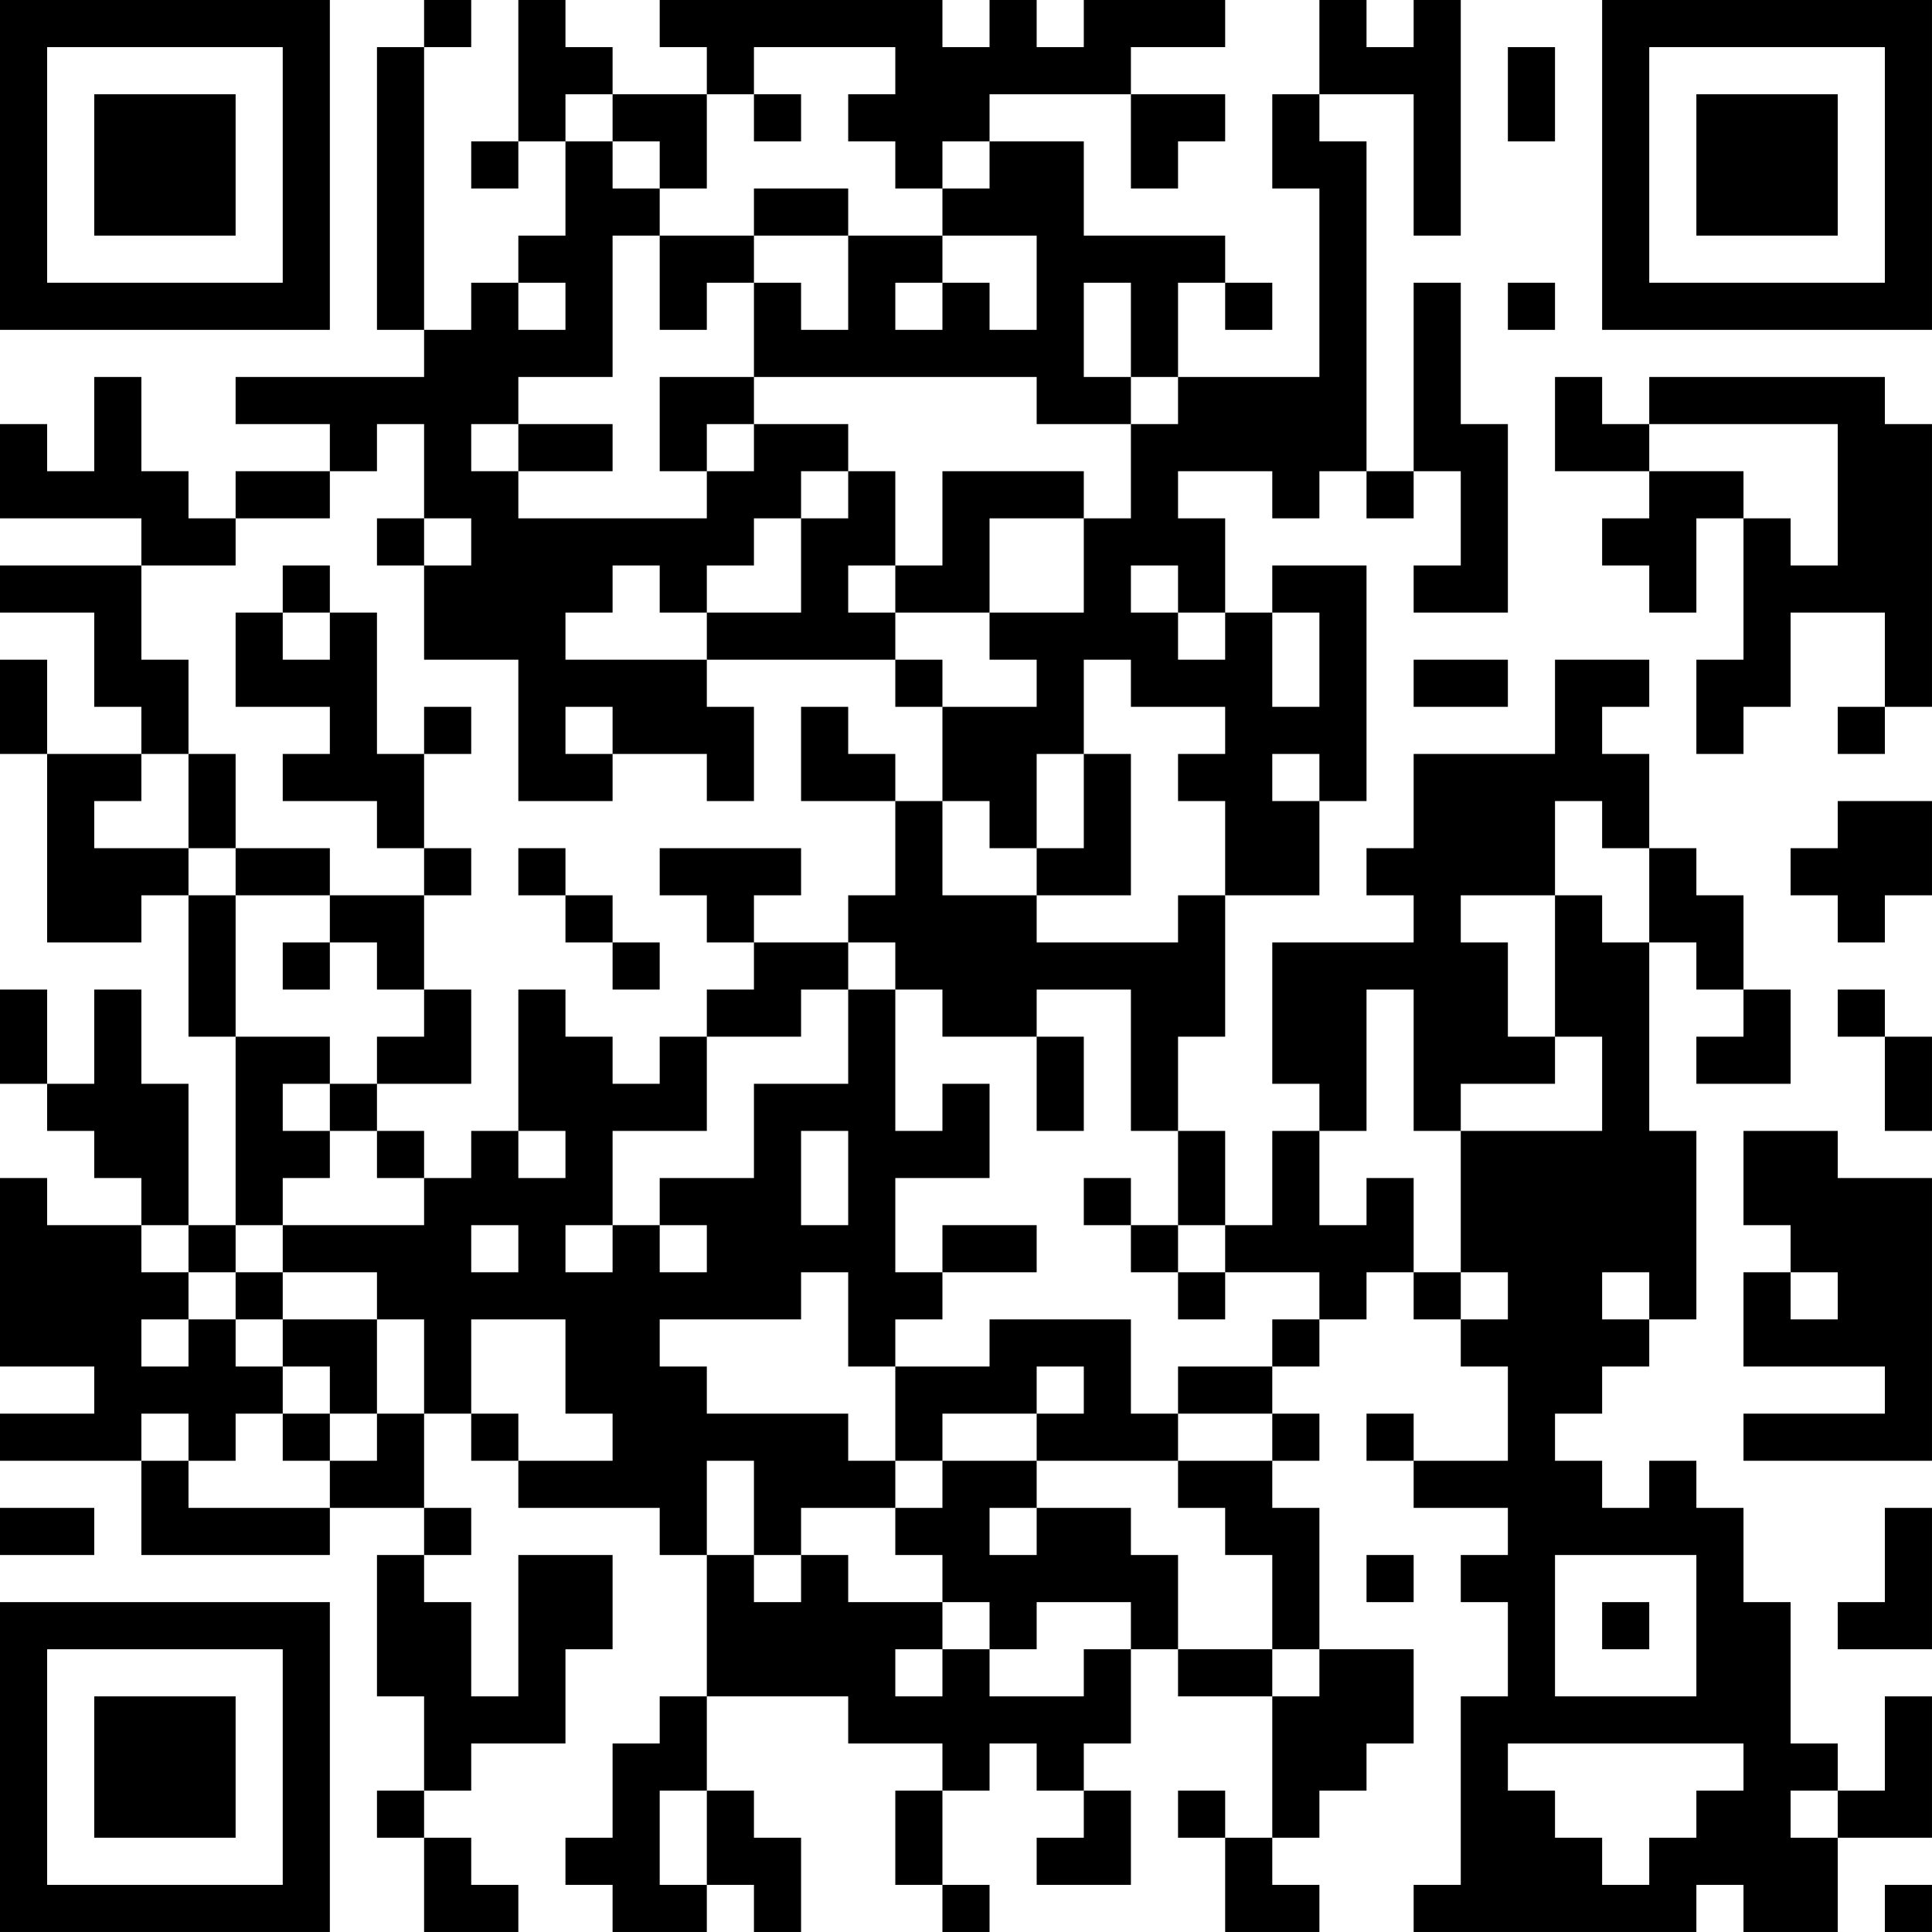 <?xml version="1.0" encoding="UTF-8"?>
<svg xmlns="http://www.w3.org/2000/svg" version="1.1" width="200" height="200" viewBox="0 0 200 200"><rect x="0" y="0" width="200" height="200" fill="#ffffff"/><g transform="scale(4.878)"><g transform="translate(0,0)"><path fill-rule="evenodd" d="M9 0L9 1L8 1L8 7L9 7L9 8L5 8L5 9L7 9L7 10L5 10L5 11L4 11L4 10L3 10L3 8L2 8L2 10L1 10L1 9L0 9L0 11L3 11L3 12L0 12L0 13L2 13L2 15L3 15L3 16L1 16L1 14L0 14L0 16L1 16L1 20L3 20L3 19L4 19L4 22L5 22L5 26L4 26L4 23L3 23L3 21L2 21L2 23L1 23L1 21L0 21L0 23L1 23L1 24L2 24L2 25L3 25L3 26L1 26L1 25L0 25L0 29L2 29L2 30L0 30L0 31L3 31L3 33L7 33L7 32L9 32L9 33L8 33L8 36L9 36L9 38L8 38L8 39L9 39L9 41L11 41L11 40L10 40L10 39L9 39L9 38L10 38L10 37L12 37L12 35L13 35L13 33L11 33L11 36L10 36L10 34L9 34L9 33L10 33L10 32L9 32L9 30L10 30L10 31L11 31L11 32L14 32L14 33L15 33L15 36L14 36L14 37L13 37L13 39L12 39L12 40L13 40L13 41L15 41L15 40L16 40L16 41L17 41L17 39L16 39L16 38L15 38L15 36L18 36L18 37L20 37L20 38L19 38L19 40L20 40L20 41L21 41L21 40L20 40L20 38L21 38L21 37L22 37L22 38L23 38L23 39L22 39L22 40L24 40L24 38L23 38L23 37L24 37L24 35L25 35L25 36L27 36L27 39L26 39L26 38L25 38L25 39L26 39L26 41L28 41L28 40L27 40L27 39L28 39L28 38L29 38L29 37L30 37L30 35L28 35L28 32L27 32L27 31L28 31L28 30L27 30L27 29L28 29L28 28L29 28L29 27L30 27L30 28L31 28L31 29L32 29L32 31L30 31L30 30L29 30L29 31L30 31L30 32L32 32L32 33L31 33L31 34L32 34L32 36L31 36L31 40L30 40L30 41L36 41L36 40L37 40L37 41L39 41L39 39L41 39L41 36L40 36L40 38L39 38L39 37L38 37L38 34L37 34L37 32L36 32L36 31L35 31L35 32L34 32L34 31L33 31L33 30L34 30L34 29L35 29L35 28L36 28L36 24L35 24L35 20L36 20L36 21L37 21L37 22L36 22L36 23L38 23L38 21L37 21L37 19L36 19L36 18L35 18L35 16L34 16L34 15L35 15L35 14L33 14L33 16L30 16L30 18L29 18L29 19L30 19L30 20L27 20L27 23L28 23L28 24L27 24L27 26L26 26L26 24L25 24L25 22L26 22L26 19L28 19L28 17L29 17L29 12L27 12L27 13L26 13L26 11L25 11L25 10L27 10L27 11L28 11L28 10L29 10L29 11L30 11L30 10L31 10L31 12L30 12L30 13L32 13L32 9L31 9L31 6L30 6L30 10L29 10L29 3L28 3L28 2L30 2L30 5L31 5L31 0L30 0L30 1L29 1L29 0L28 0L28 2L27 2L27 4L28 4L28 8L25 8L25 6L26 6L26 7L27 7L27 6L26 6L26 5L23 5L23 3L21 3L21 2L24 2L24 4L25 4L25 3L26 3L26 2L24 2L24 1L26 1L26 0L23 0L23 1L22 1L22 0L21 0L21 1L20 1L20 0L14 0L14 1L15 1L15 2L13 2L13 1L12 1L12 0L11 0L11 3L10 3L10 4L11 4L11 3L12 3L12 5L11 5L11 6L10 6L10 7L9 7L9 1L10 1L10 0ZM16 1L16 2L15 2L15 4L14 4L14 3L13 3L13 2L12 2L12 3L13 3L13 4L14 4L14 5L13 5L13 8L11 8L11 9L10 9L10 10L11 10L11 11L15 11L15 10L16 10L16 9L18 9L18 10L17 10L17 11L16 11L16 12L15 12L15 13L14 13L14 12L13 12L13 13L12 13L12 14L15 14L15 15L16 15L16 17L15 17L15 16L13 16L13 15L12 15L12 16L13 16L13 17L11 17L11 14L9 14L9 12L10 12L10 11L9 11L9 9L8 9L8 10L7 10L7 11L5 11L5 12L3 12L3 14L4 14L4 16L3 16L3 17L2 17L2 18L4 18L4 19L5 19L5 22L7 22L7 23L6 23L6 24L7 24L7 25L6 25L6 26L5 26L5 27L4 27L4 26L3 26L3 27L4 27L4 28L3 28L3 29L4 29L4 28L5 28L5 29L6 29L6 30L5 30L5 31L4 31L4 30L3 30L3 31L4 31L4 32L7 32L7 31L8 31L8 30L9 30L9 28L8 28L8 27L6 27L6 26L9 26L9 25L10 25L10 24L11 24L11 25L12 25L12 24L11 24L11 21L12 21L12 22L13 22L13 23L14 23L14 22L15 22L15 24L13 24L13 26L12 26L12 27L13 27L13 26L14 26L14 27L15 27L15 26L14 26L14 25L16 25L16 23L18 23L18 21L19 21L19 24L20 24L20 23L21 23L21 25L19 25L19 27L20 27L20 28L19 28L19 29L18 29L18 27L17 27L17 28L14 28L14 29L15 29L15 30L18 30L18 31L19 31L19 32L17 32L17 33L16 33L16 31L15 31L15 33L16 33L16 34L17 34L17 33L18 33L18 34L20 34L20 35L19 35L19 36L20 36L20 35L21 35L21 36L23 36L23 35L24 35L24 34L22 34L22 35L21 35L21 34L20 34L20 33L19 33L19 32L20 32L20 31L22 31L22 32L21 32L21 33L22 33L22 32L24 32L24 33L25 33L25 35L27 35L27 36L28 36L28 35L27 35L27 33L26 33L26 32L25 32L25 31L27 31L27 30L25 30L25 29L27 29L27 28L28 28L28 27L26 27L26 26L25 26L25 24L24 24L24 21L22 21L22 22L20 22L20 21L19 21L19 20L18 20L18 19L19 19L19 17L20 17L20 19L22 19L22 20L25 20L25 19L26 19L26 17L25 17L25 16L26 16L26 15L24 15L24 14L23 14L23 16L22 16L22 18L21 18L21 17L20 17L20 15L22 15L22 14L21 14L21 13L23 13L23 11L24 11L24 9L25 9L25 8L24 8L24 6L23 6L23 8L24 8L24 9L22 9L22 8L16 8L16 6L17 6L17 7L18 7L18 5L20 5L20 6L19 6L19 7L20 7L20 6L21 6L21 7L22 7L22 5L20 5L20 4L21 4L21 3L20 3L20 4L19 4L19 3L18 3L18 2L19 2L19 1ZM32 1L32 3L33 3L33 1ZM16 2L16 3L17 3L17 2ZM16 4L16 5L14 5L14 7L15 7L15 6L16 6L16 5L18 5L18 4ZM11 6L11 7L12 7L12 6ZM32 6L32 7L33 7L33 6ZM14 8L14 10L15 10L15 9L16 9L16 8ZM33 8L33 10L35 10L35 11L34 11L34 12L35 12L35 13L36 13L36 11L37 11L37 14L36 14L36 16L37 16L37 15L38 15L38 13L40 13L40 15L39 15L39 16L40 16L40 15L41 15L41 9L40 9L40 8L35 8L35 9L34 9L34 8ZM11 9L11 10L13 10L13 9ZM35 9L35 10L37 10L37 11L38 11L38 12L39 12L39 9ZM18 10L18 11L17 11L17 13L15 13L15 14L19 14L19 15L20 15L20 14L19 14L19 13L21 13L21 11L23 11L23 10L20 10L20 12L19 12L19 10ZM8 11L8 12L9 12L9 11ZM6 12L6 13L5 13L5 15L7 15L7 16L6 16L6 17L8 17L8 18L9 18L9 19L7 19L7 18L5 18L5 16L4 16L4 18L5 18L5 19L7 19L7 20L6 20L6 21L7 21L7 20L8 20L8 21L9 21L9 22L8 22L8 23L7 23L7 24L8 24L8 25L9 25L9 24L8 24L8 23L10 23L10 21L9 21L9 19L10 19L10 18L9 18L9 16L10 16L10 15L9 15L9 16L8 16L8 13L7 13L7 12ZM18 12L18 13L19 13L19 12ZM24 12L24 13L25 13L25 14L26 14L26 13L25 13L25 12ZM6 13L6 14L7 14L7 13ZM27 13L27 15L28 15L28 13ZM30 14L30 15L32 15L32 14ZM17 15L17 17L19 17L19 16L18 16L18 15ZM23 16L23 18L22 18L22 19L24 19L24 16ZM27 16L27 17L28 17L28 16ZM33 17L33 19L31 19L31 20L32 20L32 22L33 22L33 23L31 23L31 24L30 24L30 21L29 21L29 24L28 24L28 26L29 26L29 25L30 25L30 27L31 27L31 28L32 28L32 27L31 27L31 24L34 24L34 22L33 22L33 19L34 19L34 20L35 20L35 18L34 18L34 17ZM39 17L39 18L38 18L38 19L39 19L39 20L40 20L40 19L41 19L41 17ZM11 18L11 19L12 19L12 20L13 20L13 21L14 21L14 20L13 20L13 19L12 19L12 18ZM14 18L14 19L15 19L15 20L16 20L16 21L15 21L15 22L17 22L17 21L18 21L18 20L16 20L16 19L17 19L17 18ZM39 21L39 22L40 22L40 24L41 24L41 22L40 22L40 21ZM22 22L22 24L23 24L23 22ZM17 24L17 26L18 26L18 24ZM37 24L37 26L38 26L38 27L37 27L37 29L40 29L40 30L37 30L37 31L41 31L41 25L39 25L39 24ZM23 25L23 26L24 26L24 27L25 27L25 28L26 28L26 27L25 27L25 26L24 26L24 25ZM10 26L10 27L11 27L11 26ZM20 26L20 27L22 27L22 26ZM5 27L5 28L6 28L6 29L7 29L7 30L6 30L6 31L7 31L7 30L8 30L8 28L6 28L6 27ZM34 27L34 28L35 28L35 27ZM38 27L38 28L39 28L39 27ZM10 28L10 30L11 30L11 31L13 31L13 30L12 30L12 28ZM21 28L21 29L19 29L19 31L20 31L20 30L22 30L22 31L25 31L25 30L24 30L24 28ZM22 29L22 30L23 30L23 29ZM0 32L0 33L2 33L2 32ZM40 32L40 34L39 34L39 35L41 35L41 32ZM29 33L29 34L30 34L30 33ZM33 33L33 36L36 36L36 33ZM34 34L34 35L35 35L35 34ZM32 37L32 38L33 38L33 39L34 39L34 40L35 40L35 39L36 39L36 38L37 38L37 37ZM14 38L14 40L15 40L15 38ZM38 38L38 39L39 39L39 38ZM40 40L40 41L41 41L41 40ZM0 0L0 7L7 7L7 0ZM1 1L1 6L6 6L6 1ZM2 2L2 5L5 5L5 2ZM34 0L34 7L41 7L41 0ZM35 1L35 6L40 6L40 1ZM36 2L36 5L39 5L39 2ZM0 34L0 41L7 41L7 34ZM1 35L1 40L6 40L6 35ZM2 36L2 39L5 39L5 36Z" fill="#000000"/></g></g></svg>
